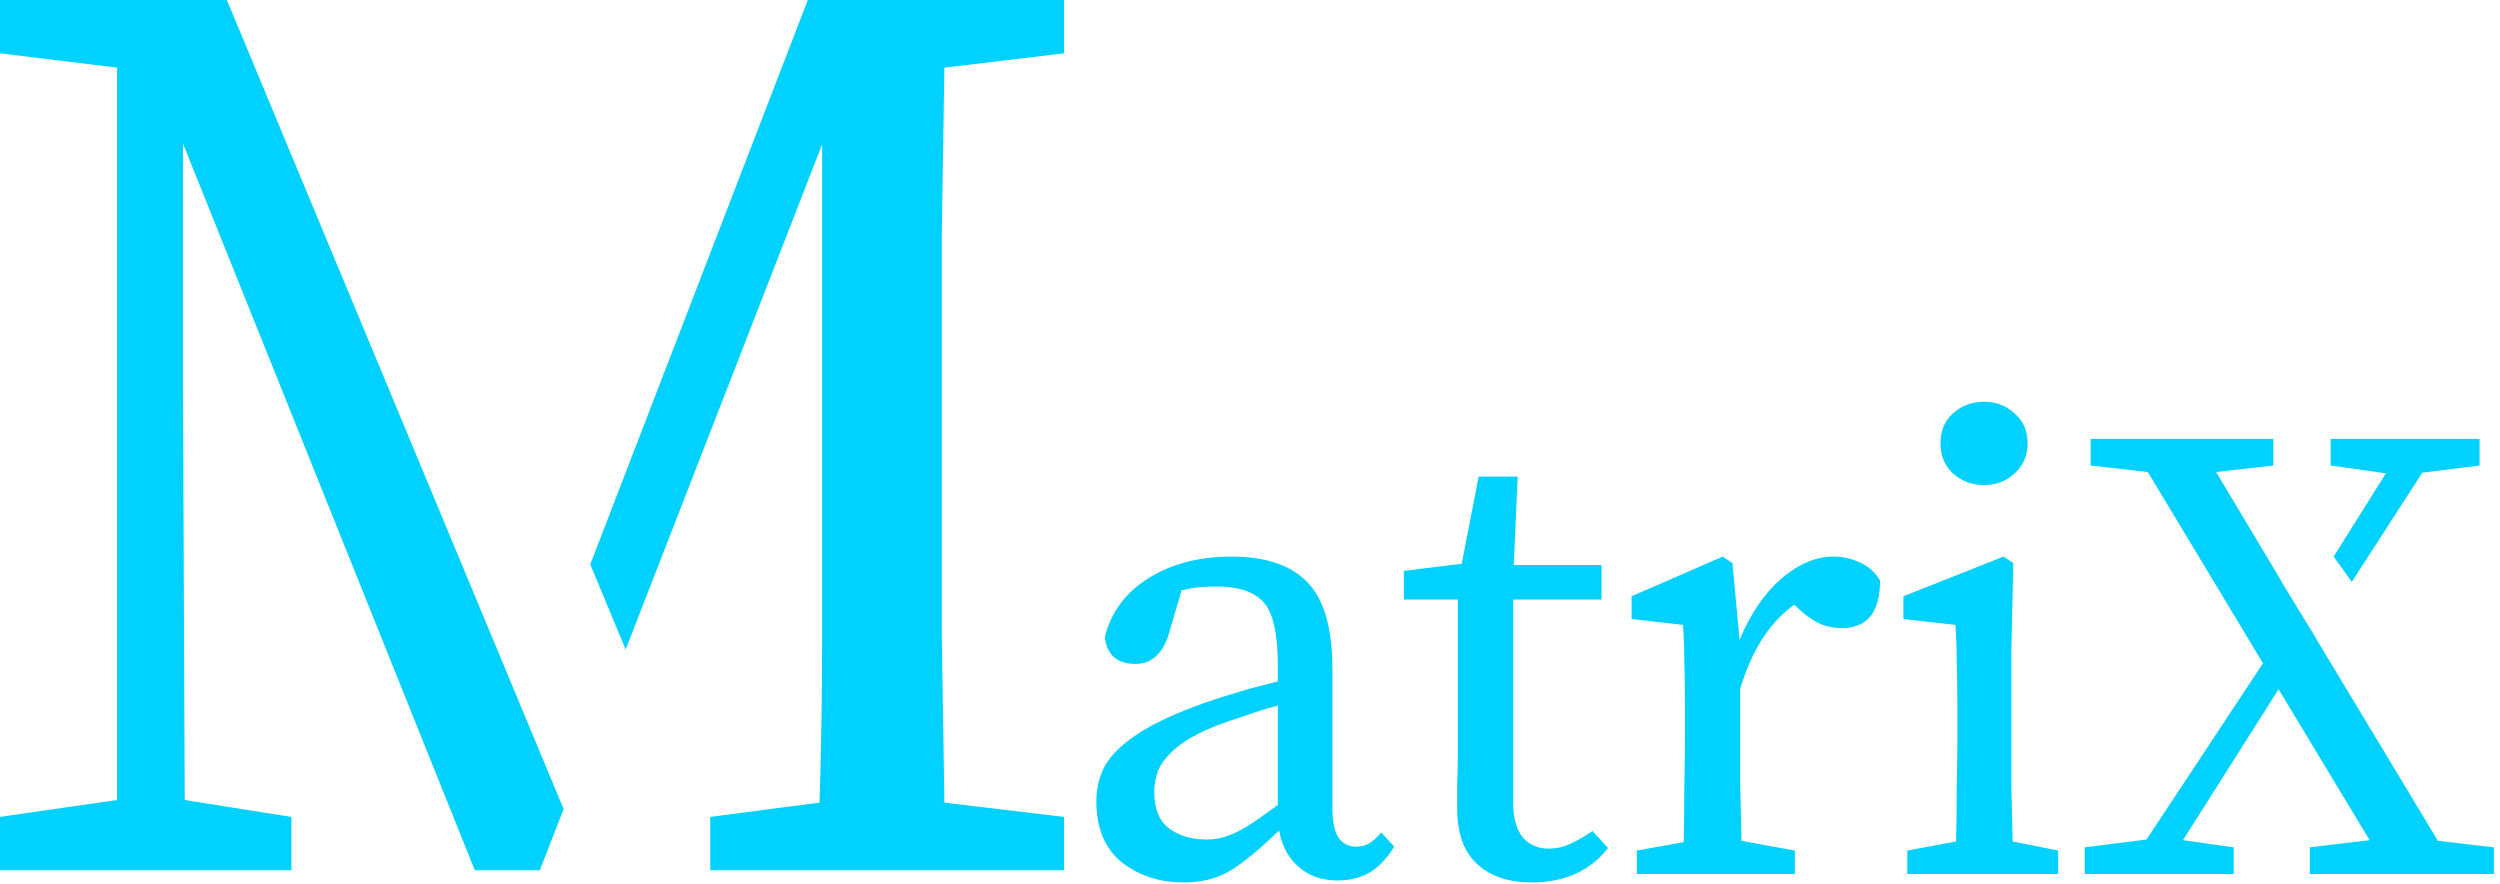 <svg width="246" height="87" viewBox="0 0 246 87" fill="none" xmlns="http://www.w3.org/2000/svg">
<path fill-rule="evenodd" clip-rule="evenodd" d="M55.461 79.613L53.12 85.632H46.72L18.008 14.132V38.132L18.176 78.72L28.672 80.384V85.632H0V80.384L11.52 78.72V6.656L0 5.248V0H22.325L55.461 79.613ZM58.081 55.538L61.566 63.913L80.896 14.208V62.592C80.896 68.139 80.811 73.6 80.64 78.976L69.888 80.384V85.632H104.704V80.384L92.928 78.976C92.843 73.429 92.757 67.925 92.672 62.464V23.04C92.757 17.493 92.843 12.032 92.928 6.656L104.704 5.248V0H79.488L58.081 55.538ZM127.784 85.296C128.808 86.192 130.088 86.64 131.624 86.64C132.733 86.64 133.736 86.405 134.632 85.936C135.571 85.424 136.424 84.549 137.192 83.312L135.912 81.904C135.571 82.331 135.208 82.672 134.824 82.928C134.44 83.184 133.971 83.312 133.416 83.312C132.733 83.312 132.179 83.035 131.752 82.48C131.325 81.883 131.112 80.901 131.112 79.536V65.904C131.112 61.851 130.301 58.992 128.68 57.328C127.059 55.621 124.563 54.768 121.192 54.768C117.949 54.768 115.197 55.493 112.936 56.944C110.717 58.352 109.309 60.272 108.712 62.704C108.925 64.453 109.928 65.328 111.72 65.328C113.341 65.328 114.451 64.304 115.048 62.256L116.264 58.096C116.947 57.925 117.565 57.819 118.12 57.776C118.717 57.733 119.251 57.712 119.72 57.712C121.853 57.712 123.389 58.224 124.328 59.248C125.267 60.272 125.736 62.341 125.736 65.456V67.056C124.456 67.355 123.176 67.696 121.896 68.08C120.616 68.464 119.485 68.827 118.504 69.168C115.645 70.192 113.448 71.216 111.912 72.24C110.376 73.264 109.309 74.309 108.712 75.376C108.157 76.443 107.88 77.595 107.88 78.832C107.88 81.477 108.712 83.483 110.376 84.848C112.083 86.171 114.109 86.832 116.456 86.832C118.333 86.832 119.933 86.405 121.256 85.552C122.579 84.699 124.115 83.419 125.864 81.712C126.12 83.205 126.76 84.4 127.784 85.296ZM115.048 81.52C114.067 80.795 113.576 79.579 113.576 77.872C113.576 77.232 113.704 76.549 113.96 75.824C114.259 75.099 114.856 74.352 115.752 73.584C116.648 72.816 118.013 72.069 119.848 71.344C120.531 71.088 121.405 70.789 122.472 70.448C123.539 70.064 124.627 69.723 125.736 69.424V79.216C124.456 80.155 123.411 80.88 122.6 81.392C121.789 81.861 121.085 82.181 120.488 82.352C119.933 82.523 119.336 82.608 118.696 82.608C117.245 82.608 116.029 82.245 115.048 81.52ZM150.682 86.832C148.464 86.832 146.693 86.235 145.37 85.04C144.048 83.845 143.387 82.011 143.387 79.536V77.168C143.429 76.357 143.451 75.333 143.451 74.096V58.992H138.139V56.176L143.835 55.472L145.499 46.896H149.339L148.954 55.6H157.594V58.992H148.891V78.832C148.891 80.453 149.21 81.648 149.85 82.416C150.49 83.141 151.344 83.504 152.411 83.504C153.136 83.504 153.818 83.355 154.458 83.056C155.141 82.757 155.888 82.331 156.699 81.776L158.234 83.44C156.485 85.701 153.968 86.832 150.682 86.832ZM165.671 82.864L161.063 83.696V86H176.615V83.696L171.367 82.736C171.324 81.115 171.282 79.365 171.239 77.488V72.56V67.76C171.794 65.925 172.498 64.325 173.351 62.96C174.204 61.595 175.271 60.443 176.551 59.504L177.319 60.208C177.916 60.72 178.535 61.125 179.175 61.424C179.815 61.68 180.498 61.808 181.223 61.808C183.74 61.808 184.999 60.251 184.999 57.136C184.615 56.411 183.996 55.835 183.143 55.408C182.29 54.981 181.372 54.768 180.391 54.768C178.684 54.768 176.978 55.493 175.271 56.944C173.607 58.395 172.242 60.4 171.175 62.96L170.471 55.408L169.511 54.768L160.551 58.672V60.912L165.607 61.488C165.692 62.768 165.735 63.984 165.735 65.136C165.778 66.288 165.799 67.739 165.799 69.488V72.56C165.799 74.011 165.778 75.696 165.735 77.616C165.735 79.493 165.714 81.243 165.671 82.864ZM187.678 83.696L192.477 82.8C192.52 81.179 192.542 79.429 192.542 77.552C192.584 75.632 192.605 73.968 192.605 72.56V69.552C192.605 67.803 192.584 66.352 192.542 65.2C192.542 64.005 192.499 62.768 192.413 61.488L187.294 60.912V58.672L197.15 54.768L198.109 55.408L197.917 64.112V72.56V77.552C197.96 79.429 198.003 81.179 198.046 82.8L202.525 83.696V86H187.678V83.696ZM195.23 47.728C194.035 47.728 193.011 47.344 192.158 46.576C191.347 45.808 190.941 44.827 190.941 43.632C190.941 42.395 191.347 41.413 192.158 40.688C193.011 39.92 194.035 39.536 195.23 39.536C196.424 39.536 197.427 39.92 198.238 40.688C199.091 41.413 199.518 42.395 199.518 43.632C199.518 44.827 199.091 45.808 198.238 46.576C197.427 47.344 196.424 47.728 195.23 47.728ZM205.716 43.184V45.808L211.348 46.448L222.676 65.264L211.22 82.608L205.14 83.376V86H219.796V83.376L214.804 82.672L224.212 67.824L233.172 82.672L227.284 83.376V86H245.396V83.376L239.892 82.736L227.86 62.768L227.867 62.757L226.266 60.134L226.26 60.144L225.679 59.173L224.521 57.276L224.534 57.259L218.068 46.448L223.7 45.808V43.184H205.716ZM229.631 54.771L231.417 57.259L238.356 46.512L243.988 45.808V43.184H229.332V45.808L234.772 46.576L229.631 54.771Z" fill="#00D1FF"/>
</svg>
